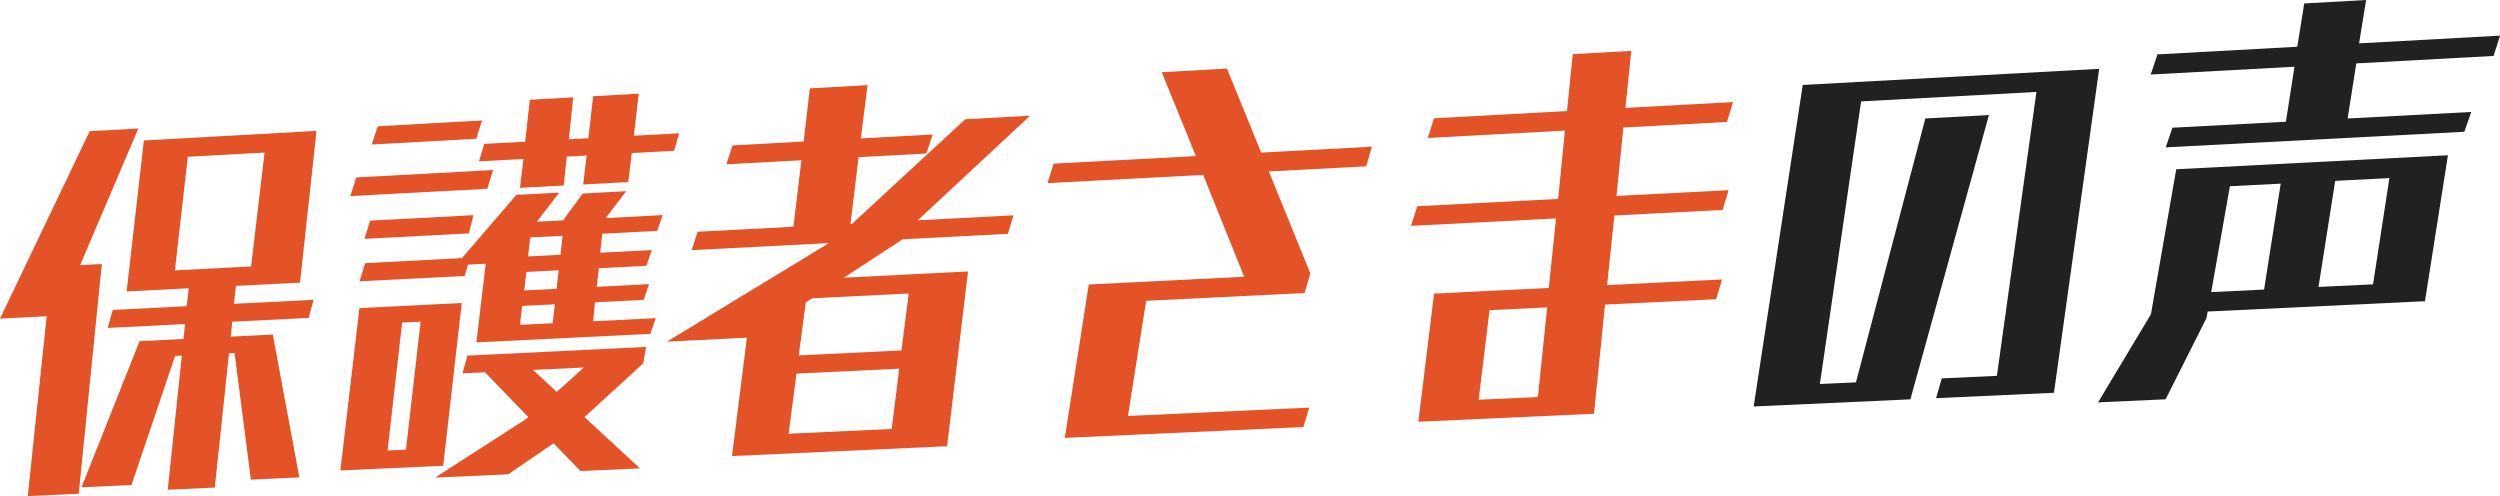 <svg xmlns="http://www.w3.org/2000/svg" width="339.547" height="67.375" viewBox="0 0 339.547 67.375">
  <g id="voice" transform="translate(-110.541 -1090.705)">
    <g id="グループ_14581" data-name="グループ 14581" transform="translate(-2106.346 -1513.929)">
      <path id="パス_29429" data-name="パス 29429" d="M2220.659,2672.009l2.568-24.421-6.34.32,12.189-25.454,6.6-.369-7.906,18.559,2.945-.153-3.133,31.2Zm30.3-2.233-2.214-17.2-.754.037-1.932,18.245-6.39.289,1.916-18.219-.914.045-5.928,17.539-6.786.308,7.888-19.849,5.96-.3.219-2.024-10.516.527.7-2.446,10.038-.508.274-2.432-8.433.431,2.341-20.508,23.451-1.3-2.243,20.606-8.7.445-.276,2.435,10.813-.547-.658,2.458-10.377.52-.221,2.027,5.721-.284,3.61,19.4Zm1.862-44.423-10.425.573-1.754,15.431,10.348-.535Z" fill="#e35327"/>
      <path id="パス_29430" data-name="パス 29430" d="M2263.117,2668.533l2.585-22.049,13.9-.7-2.517,22.112Zm1.344-37.267.826-2.537,18.569-1-.781,2.545Zm17.129,19.87,1.263-10.681-2.407.124-.446,1.532-14.283.729.772-2.471,13.141-.678,7.388-8.585,5.826-.31-3.048,3.949,3.573-.188,2.666-3.64,5.9-.314-2.786,3.65,7.736-.406-.736,2.141-7.455.389-.294,2.58,7.011-.362-.734,2.139-6.457.329-.293,2.52,7.118-.36-.734,2.136-6.618.332-.238,2.572,8.493-.421-.734,2.134Zm-15.2-14.062.771-2.474,14.028-.741-.616,2.473Zm.98-12.811.827-2.484,14.159-.786-.781,2.489Zm6.644,24.062-2.506.125-1.983,17.368,2.5-.115Zm21.708,20.286-3.651-3.774-6.159,4.218-9.933.45,12.276-7.909.385-.308-5.874-6.094-3.06.147.669-2.407,24.274-1.183-.4,2.232-7.981,7.3,7.543,6.967Zm6.969-43.191-.471,3.941-6.125.328.468-3.936-2.7.147-.412,3.931-5.937.317.463-3.928-6.035.328.725-2.369,5.543-.3.64-5.694,5.891-.331-.587,5.7,2.645-.145.646-5.705,6.189-.347-.65,5.713,6.146-.337-.683,2.38Zm-10.444,20.544-4.447.222-.289,2.57,4.445-.221Zm.525-4.622-4.395.224-.29,2.514,4.394-.222Zm.525-4.684-4.4.228-.29,2.575,4.4-.226Zm-4.015,18.221,3.217,2.979,3.7-3.313Z" fill="#e35327"/>
      <path id="パス_29431" data-name="パス 29431" d="M2316.308,2666.574l2.024-16.074-10.859.531,22-13.382-18.636.959.8-2.5,13.008-.677,1.087-9.034-10.192.549.856-2.567,9.638-.525.85-7.22,7.836-.438-.913,7.236,9.766-.532-.869,2.583-9.2.495-1.1,9.05.225-.012,15.356-14.186,8.807-.483-15.254,14.206,13-.676-.762,2.517-14.288.736-8,5.222,16.877-.852-2.847,23.741Zm22.715-11.866-13.956.666-1.076,8.167,14-.645Zm1.283-10.213-13.138.656-.841.569-.959,7.184,13.961-.674Z" fill="#e35327"/>
      <path id="パス_29432" data-name="パス 29432" d="M2361.506,2664.106l3.256-20.831,21.108-1.054-5.568-13.832-21.14,1.117.823-2.644,19.326-1.032-4.633-11.39,8.854-.494,4.641,11.411,15.054-.8-.791,2.666-13.213.7,5.636,13.856-.785,2.651-21.517,1.062-2.475,15.637,24.614-1.135-.783,2.64Z" fill="#e35327"/>
      <path id="パス_29433" data-name="パス 29433" d="M2434.88,2646l-1.5,14.828-23.853,1.088,2.132-17.408,15.584-.766.983-9.44-19.7,1.007.852-2.668,19.132-.988.924-9.28-18.633,1,.853-2.677,18.061-.977.782-7.732,7.948-.442-.79,7.745,14.607-.791-.818,2.7-14.072.754-.933,9.295,15.23-.786-.817,2.689-14.7.751-.992,9.455,15.618-.768-.815,2.683Zm-7.856.382-7.83.381-1.482,12.162,8.05-.371Z" fill="#e35327"/>
      <path id="パス_29434" data-name="パス 29434" d="M2479.845,2658.712l.771-2.687,7.488-.345,5.371-38.56-23.816,1.284-5.6,38.385,4.9-.226,9.427-35.841,8.635-.461-10.669,38.61-21.284.97,6.665-43.668,40.262-2.193-6.142,44Z" fill="#212121"/>
      <path id="パス_29435" data-name="パス 29435" d="M2516.725,2646.947l-.143.858-5.567,11.062-9.171.415,7.181-11.968,3.438-19.692,36.9-1.9-3.12,19.822Zm-5.69-22.3.908-2.668,15.413-.813,1.167-7.47L2509,2614.757l.91-2.735,18.993-1.04.944-5.878,8.4-.47-.952,5.888,19.142-1.048-.876,2.758-18.645,1.011-1.175,7.483,16.786-.885-.933,2.691Zm15.615,4.929-6.9.352-2.54,14.38,7.182-.346Zm14.763-.753-7.363.376-2.268,14.407,7.409-.357Z" fill="#212121"/>
    </g>
  </g>
</svg>
